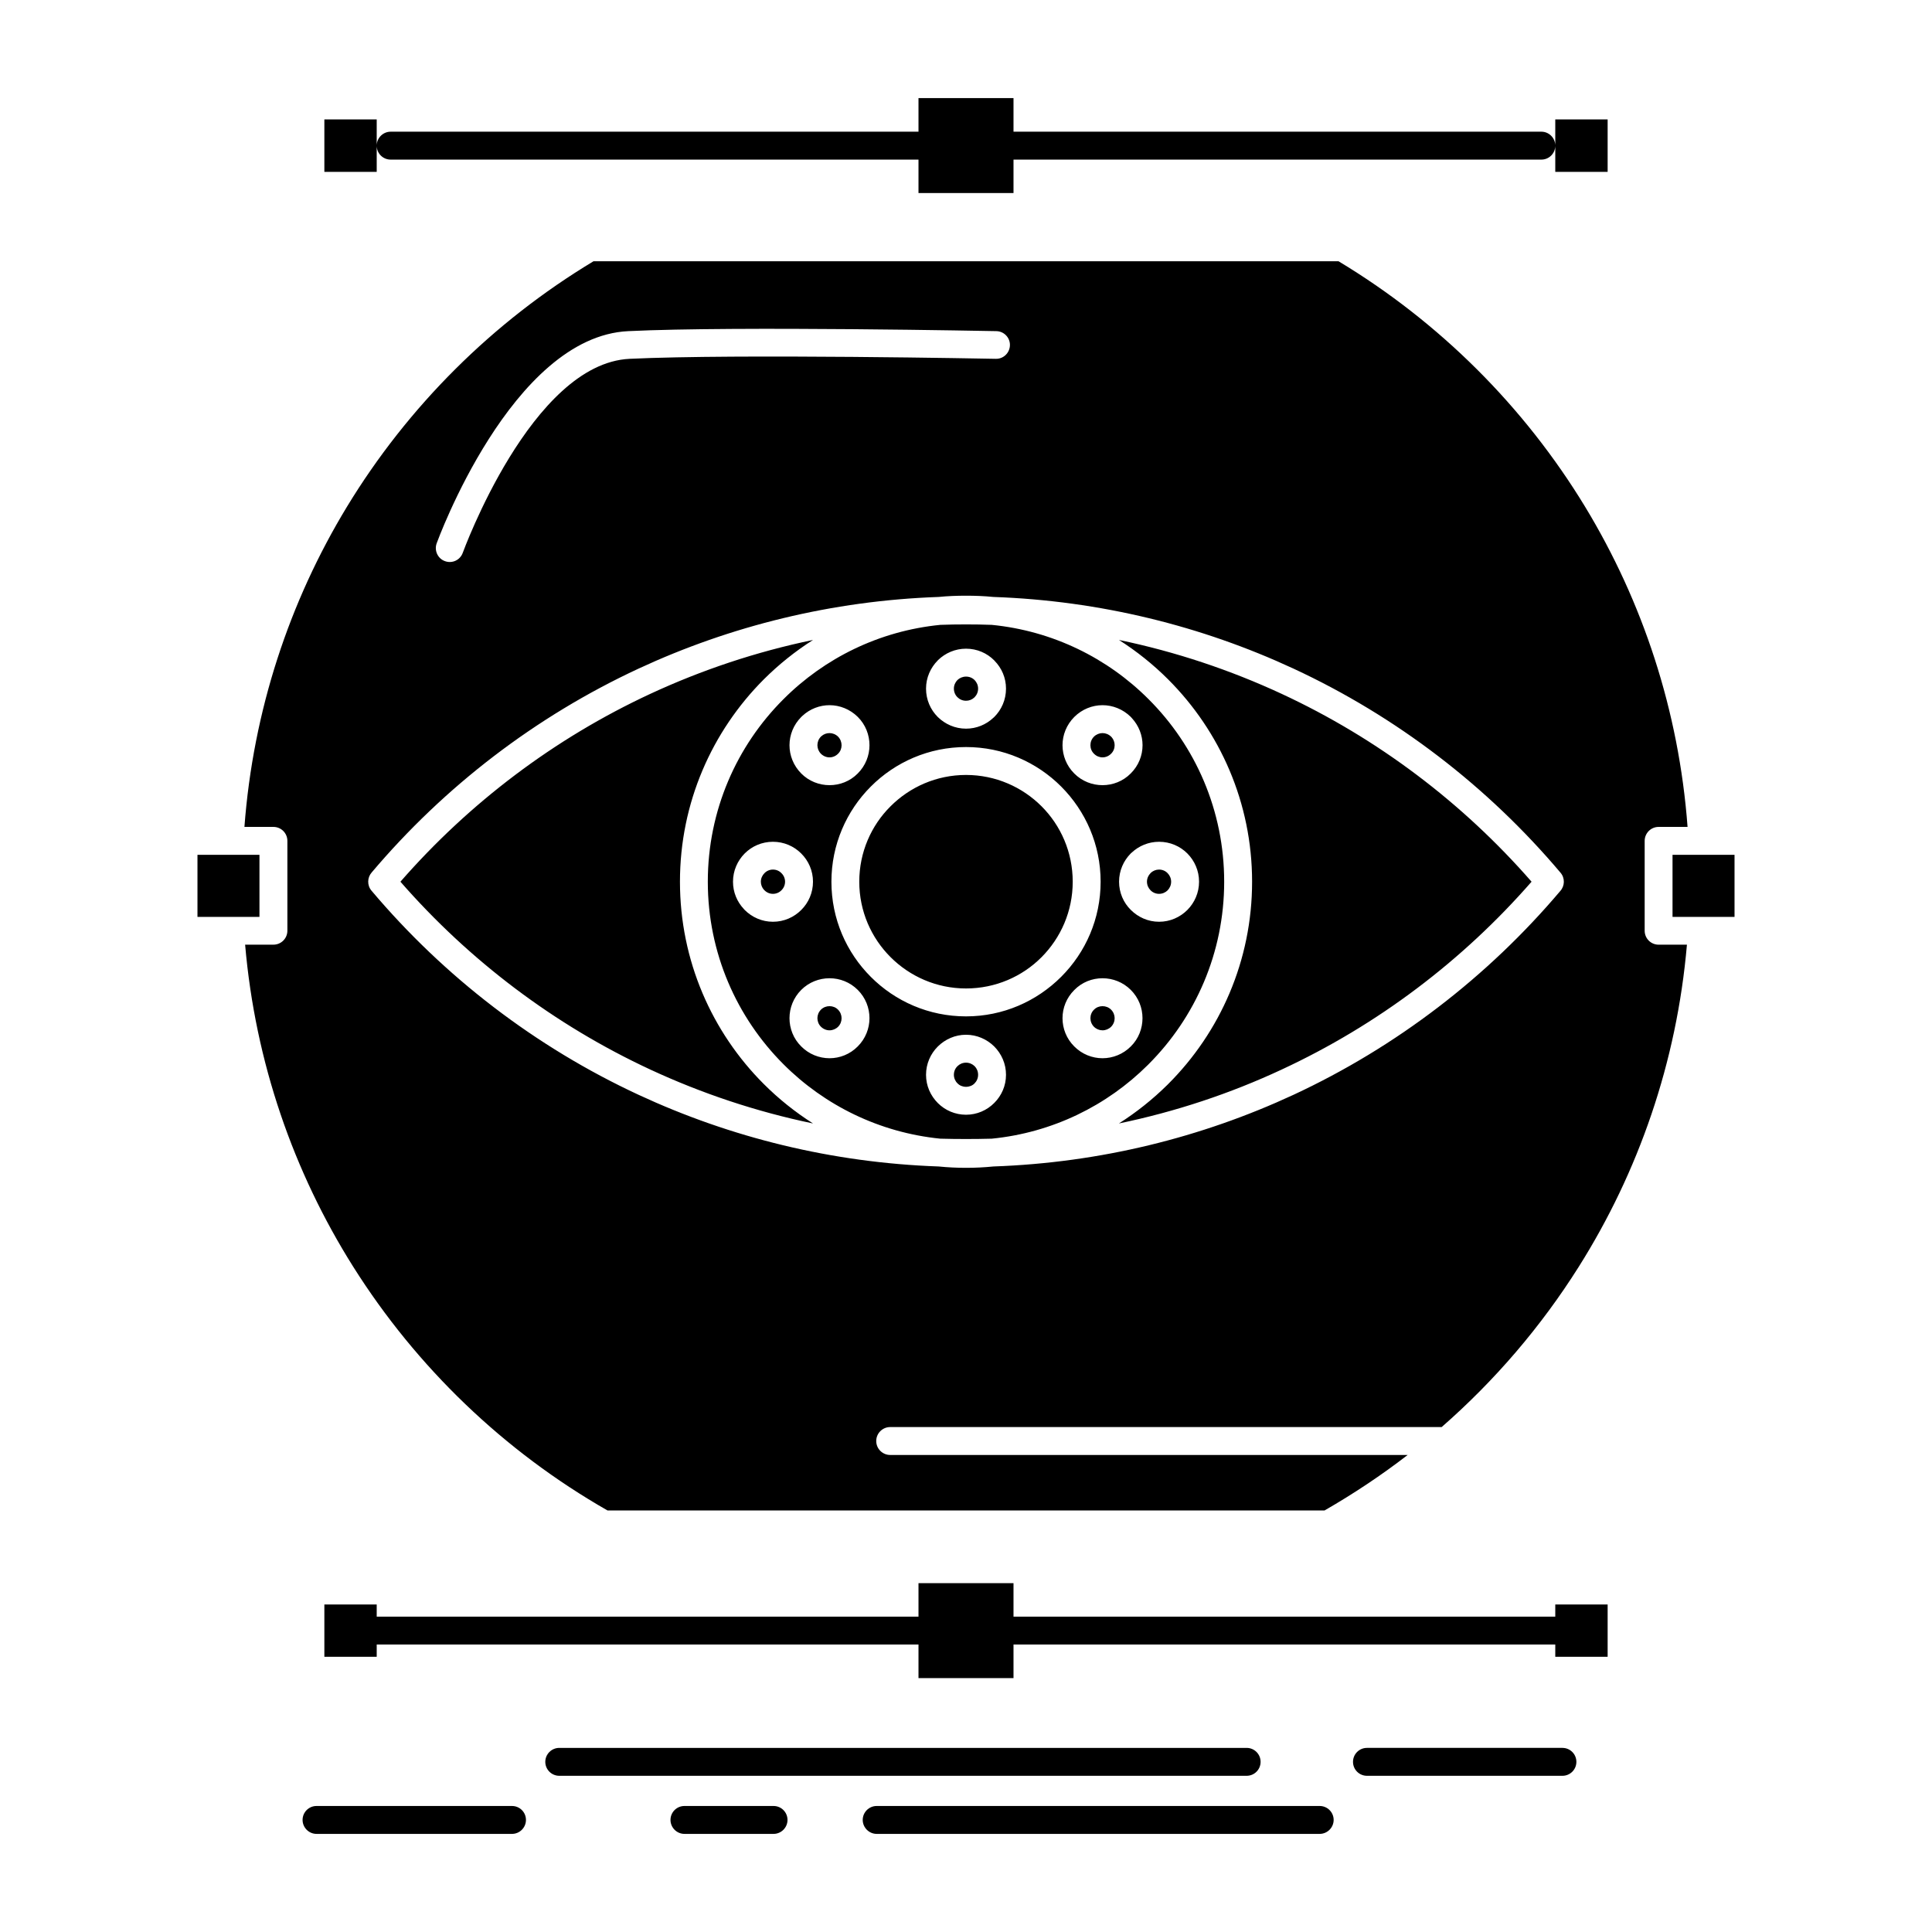 <?xml version="1.0" ?><!DOCTYPE svg  PUBLIC '-//W3C//DTD SVG 1.1//EN'  'http://www.w3.org/Graphics/SVG/1.1/DTD/svg11.dtd'><svg height="512px" style="enable-background:new 0 0 512 512;" version="1.1" viewBox="0 0 512 512" width="512px" xml:space="preserve" xmlns="http://www.w3.org/2000/svg" xmlns:xlink="http://www.w3.org/1999/xlink"><g id="_x35_7_x2C__visualize_x2C__conception_x2C__monitoring_x2C__monitoring_x2C__vision"><g><path d="M68.759,226.537h-7.907h-0.105h-8.416v16.445h16.428V226.537z     M459.669,226.537h-16.432v16.445h7.787h0.105h8.539V226.537z M439.538,219.141h7.683c-2.299-30.877-11.922-59.74-27.132-84.814    c-16.161-26.607-38.65-49.006-65.364-65.09H157.287c-26.711,16.084-49.2,38.482-65.361,65.09    c-15.214,25.074-24.833,53.938-27.15,84.814h7.683c2.046,0,3.699,1.654,3.699,3.698v23.812c0,2.045-1.653,3.697-3.699,3.697h-7.5    c2.688,31.178,12.838,60.252,28.652,85.355c16.807,26.668,39.97,48.916,67.375,64.58h190.043    c7.683-4.42,15.046-9.32,22.022-14.702H235.906c-2.028,0-3.695-1.653-3.695-3.698c0-2.044,1.667-3.697,3.695-3.697h146.15    c14.068-12.297,26.335-26.607,36.333-42.482c15.814-25.104,25.974-54.178,28.666-85.355h-7.518c-2.028,0-3.682-1.652-3.682-3.697    v-23.812C435.856,220.795,437.51,219.141,439.538,219.141z M219.836,194.277c-0.779,0-1.548,0.27-2.148,0.811l-0.137,0.121    c-0.614,0.631-0.93,1.443-0.93,2.284c0,0.813,0.316,1.624,0.93,2.256c0.632,0.631,1.46,0.962,2.285,0.962    c0.814,0,1.639-0.331,2.256-0.962c0.632-0.603,0.934-1.443,0.934-2.256c0-0.812-0.316-1.653-0.934-2.284    C221.475,194.607,220.65,194.277,219.836,194.277z M212.621,189.737c2.032-1.895,4.633-2.856,7.216-2.856    c2.692,0,5.397,1.053,7.472,3.097c2.092,2.074,3.113,4.81,3.113,7.516s-1.039,5.413-3.113,7.486    c-2.042,2.074-4.766,3.097-7.472,3.097c-2.72,0-5.44-1.022-7.5-3.097c-2.06-2.073-3.113-4.78-3.113-7.486s1.053-5.411,3.113-7.485    L212.621,189.737z M202.58,231.407c-0.572,0.571-0.947,1.383-0.947,2.255c0,0.812,0.315,1.563,0.814,2.135l0.133,0.12    c0.572,0.601,1.383,0.962,2.257,0.962c0.884,0,1.698-0.361,2.267-0.962c0.586-0.571,0.947-1.383,0.947-2.255    s-0.361-1.684-0.947-2.255c-0.569-0.601-1.365-0.962-2.267-0.962C203.963,230.445,203.152,230.807,202.58,231.407z     M194.252,233.662c0-2.916,1.19-5.563,3.099-7.486c1.923-1.924,4.569-3.097,7.486-3.097c2.916,0,5.563,1.173,7.486,3.097    c1.937,1.924,3.127,4.57,3.127,7.486s-1.19,5.592-3.113,7.486c-1.909,1.924-4.569,3.127-7.5,3.127    c-2.917,0-5.563-1.203-7.486-3.127l-0.242-0.271C195.336,238.983,194.252,236.458,194.252,233.662z M217.552,272.085    c0.632,0.632,1.46,0.962,2.285,0.962c0.814,0,1.639-0.33,2.256-0.932c0.632-0.631,0.934-1.443,0.934-2.285    c0-0.812-0.316-1.623-0.934-2.255c-0.618-0.631-1.442-0.932-2.256-0.932c-0.825,0-1.653,0.301-2.285,0.932    c-0.614,0.632-0.93,1.443-0.93,2.255C216.622,270.643,216.938,271.484,217.552,272.085z M212.336,277.316    c-2.074-2.044-3.113-4.78-3.113-7.486s1.039-5.412,3.099-7.486c2.074-2.074,4.794-3.097,7.514-3.097    c2.706,0,5.415,1.022,7.489,3.097s3.095,4.78,3.095,7.486s-1.039,5.412-3.113,7.486c-2.042,2.074-4.766,3.127-7.472,3.127    C217.117,280.443,214.396,279.391,212.336,277.316z M253.738,287.088c0.568,0.602,1.383,0.932,2.267,0.932    c0.888,0,1.699-0.33,2.256-0.902c0.6-0.601,0.947-1.412,0.947-2.284c0-0.901-0.348-1.714-0.919-2.285    c-0.586-0.571-1.397-0.933-2.285-0.933c-0.884,0-1.699,0.361-2.267,0.933c-0.59,0.571-0.948,1.384-0.948,2.285    C252.791,285.705,253.148,286.517,253.738,287.088z M256.005,295.416c-2.899,0-5.545-1.173-7.472-3.098    c-1.938-1.953-3.124-4.568-3.124-7.485c0-2.916,1.186-5.563,3.109-7.486c1.941-1.925,4.587-3.127,7.486-3.127    c2.902,0,5.548,1.202,7.471,3.097c1.941,1.954,3.127,4.601,3.127,7.517c0,2.917-1.186,5.532-3.112,7.456    C261.554,294.243,258.907,295.416,256.005,295.416z M292.174,273.047c0.828,0,1.653-0.33,2.271-0.932    c0.632-0.631,0.948-1.473,0.948-2.285c0-0.812-0.316-1.623-0.934-2.255c-0.632-0.631-1.457-0.932-2.285-0.932    c-0.811,0-1.639,0.301-2.253,0.932c-0.632,0.603-0.947,1.443-0.947,2.255c0,0.813,0.315,1.654,0.947,2.285    C290.535,272.717,291.363,273.047,292.174,273.047z M299.678,277.316c-2.061,2.074-4.798,3.127-7.504,3.127    s-5.426-1.053-7.485-3.127c-2.061-2.044-3.113-4.75-3.113-7.486c0-2.706,1.053-5.412,3.113-7.456    c2.06-2.104,4.779-3.127,7.485-3.127s5.43,1.022,7.504,3.097c2.073,2.074,3.095,4.78,3.095,7.486S301.751,275.272,299.678,277.316    z M309.434,235.947c0.568-0.602,0.93-1.383,0.93-2.285c0-0.872-0.361-1.684-0.93-2.255c-0.572-0.601-1.386-0.962-2.271-0.962    c-0.828,0-1.579,0.33-2.134,0.813l-0.137,0.149c-0.572,0.571-0.934,1.383-0.934,2.255s0.361,1.684,0.934,2.255    c0.572,0.601,1.383,0.962,2.271,0.962C308.048,236.879,308.861,236.518,309.434,235.947z M317.762,233.662    c0,2.916-1.189,5.562-3.099,7.486c-1.923,1.924-4.569,3.127-7.5,3.127c-2.902,0-5.549-1.203-7.472-3.127    c-1.94-1.895-3.127-4.57-3.127-7.486s1.187-5.563,3.096-7.486l0.27-0.24c1.909-1.774,4.45-2.856,7.233-2.856    c2.931,0,5.577,1.173,7.5,3.097C316.572,228.1,317.762,230.746,317.762,233.662z M294.444,195.209    c-0.617-0.602-1.442-0.932-2.271-0.932c-0.811,0-1.639,0.33-2.253,0.932c-0.632,0.631-0.947,1.443-0.947,2.284    c0,0.813,0.315,1.653,0.947,2.256c0.614,0.631,1.442,0.962,2.253,0.962c0.828,0,1.653-0.331,2.271-0.962    c0.632-0.603,0.948-1.443,0.948-2.256c0-0.78-0.271-1.532-0.797-2.134L294.444,195.209z M299.66,189.978l0.27,0.3    c1.896,2.045,2.857,4.631,2.857,7.216c0,2.706-1.054,5.413-3.109,7.456c-2.061,2.104-4.798,3.127-7.504,3.127    s-5.426-1.022-7.485-3.097c-2.061-2.044-3.113-4.78-3.113-7.486s1.053-5.411,3.113-7.485c2.074-2.074,4.794-3.127,7.485-3.127    C294.88,186.881,297.586,187.934,299.66,189.978z M258.29,180.236c-0.601-0.602-1.397-0.932-2.285-0.932    c-0.884,0-1.699,0.36-2.267,0.901c-0.59,0.601-0.948,1.413-0.948,2.284c0,0.902,0.358,1.715,0.948,2.285    c0.568,0.572,1.365,0.933,2.267,0.933c0.828,0,1.579-0.301,2.137-0.812l0.133-0.121c0.572-0.57,0.934-1.383,0.934-2.285    C259.209,181.619,258.848,180.807,258.29,180.236z M256.005,171.908c2.917,0,5.562,1.173,7.471,3.097l0.105,0.12    c1.881,1.924,3.021,4.51,3.021,7.365c0,2.947-1.186,5.593-3.112,7.518l-0.271,0.24c-1.892,1.773-4.433,2.855-7.215,2.855    c-2.917,0-5.563-1.202-7.486-3.096c-1.923-1.925-3.109-4.57-3.109-7.518c0-2.885,1.186-5.531,3.095-7.455l0.105-0.121    C250.548,173.051,253.148,171.908,256.005,171.908z M276.017,213.668c-5.113-5.11-12.192-8.298-20.011-8.298    c-7.816,0-14.88,3.188-19.994,8.298c-5.124,5.081-8.296,12.177-8.296,19.994c0,7.816,3.172,14.882,8.296,19.994    c5.113,5.11,12.178,8.297,19.994,8.297c7.819,0,14.898-3.156,19.994-8.268c5.127-5.142,8.282-12.207,8.282-20.023    C284.281,225.845,281.126,218.779,276.017,213.668z M256.005,197.975c9.833,0,18.748,3.998,25.212,10.463    c6.479,6.494,10.461,15.394,10.461,25.225s-3.982,18.73-10.447,25.195c-6.496,6.494-15.393,10.492-25.226,10.492    c-9.862,0-18.776-3.998-25.223-10.463c-6.465-6.464-10.448-15.363-10.448-25.225c0-9.831,3.983-18.762,10.448-25.225    C237.229,201.973,246.144,197.975,256.005,197.975z M304.38,185.287c-10.869-10.884-25.388-18.1-41.563-19.693    c-2.271-0.09-4.542-0.119-6.812-0.119c-2.285,0-4.538,0.029-6.809,0.119c-16.175,1.594-30.698,8.81-41.566,19.693    c-12.385,12.357-20.053,29.464-20.053,48.375c0,18.881,7.668,35.988,20.053,48.375c10.869,10.884,25.391,18.1,41.566,19.723    c2.271,0.061,4.524,0.09,6.809,0.09c2.27,0,4.541-0.029,6.812-0.09c16.098-1.594,30.546-8.75,41.384-19.543l0.179-0.18    c12.375-12.387,20.04-29.494,20.04-48.375C324.42,214.751,316.769,197.645,304.38,185.287z M215.463,297.73    c-4.734-3.006-9.125-6.523-13.062-10.463c-13.712-13.709-22.205-32.68-22.205-53.605s8.493-39.866,22.205-53.605    c3.952-3.939,8.328-7.457,13.062-10.463c-15.063,3.126-29.508,7.967-43.114,14.279c-25.433,11.816-47.982,28.894-66.231,49.789    c18.249,20.896,40.798,37.972,66.231,49.787C185.956,289.764,200.401,294.604,215.463,297.73z M296.533,169.594    c4.72,3.006,9.11,6.523,13.048,10.463c13.739,13.739,22.236,32.71,22.236,53.605c0,20.926-8.497,39.896-22.219,53.605l-0.21,0.211    c-3.896,3.848-8.224,7.306-12.87,10.252c15.077-3.126,29.526-7.937,43.129-14.281c25.45-11.815,47.985-28.892,66.234-49.787    c-18.235-20.896-40.784-37.973-66.234-49.789C326.045,177.561,311.596,172.72,296.533,169.594z M122.623,146.533    c-0.709,1.924-2.829,2.886-4.738,2.164c-1.892-0.691-2.853-2.825-2.162-4.72c0.06-0.149,19.825-54.778,50.793-56.222    c28.564-1.383,97.321,0,97.519,0c2.028,0.03,3.653,1.713,3.607,3.728c-0.046,2.045-1.73,3.669-3.759,3.608    c-0.183,0-68.593-1.354-97.02,0C140.827,96.324,122.683,146.413,122.623,146.533z M103.532,42.297    c-2.015,0-3.654-1.594-3.699-3.607v6.854H85.959v-13.89h13.873v6.855c0.045-1.985,1.685-3.608,3.699-3.608H243.41v-8.899h25.18    v8.899h139.893c2.001,0,3.636,1.623,3.682,3.608v-6.855h13.877v13.89h-13.877v-6.854c-0.046,2.014-1.681,3.607-3.682,3.607H268.59    v8.869h-25.18v-8.869H103.532z M181.386,485.999c-2.046,0-3.699-1.685-3.699-3.697c0-2.046,1.653-3.698,3.699-3.698h23.616    c2.042,0,3.695,1.652,3.695,3.698c0,2.013-1.653,3.697-3.695,3.697H181.386z M83.882,485.999c-2.042,0-3.695-1.685-3.695-3.697    c0-2.046,1.653-3.698,3.695-3.698h51.804c2.046,0,3.699,1.652,3.699,3.698c0,2.013-1.653,3.697-3.699,3.697H83.882z     M349.733,478.604c2.032,0,3.699,1.652,3.699,3.698c0,2.013-1.667,3.697-3.699,3.697H232.33c-2.028,0-3.699-1.685-3.699-3.697    c0-2.046,1.67-3.698,3.699-3.698H349.733z M414.06,463.21c2.046,0,3.698,1.653,3.698,3.698c0,2.044-1.652,3.697-3.698,3.697    h-51.804c-2.043,0-3.695-1.653-3.695-3.697c0-2.045,1.652-3.698,3.695-3.698H414.06z M148.208,470.605    c-2.028,0-3.699-1.653-3.699-3.697c0-2.045,1.671-3.698,3.699-3.698h182.164c2.047,0,3.699,1.653,3.699,3.698    c0,2.044-1.652,3.697-3.699,3.697H148.208z M99.833,428.425H243.41v-8.87h25.18v8.87h143.574v-3.218h13.877v13.86h-13.877v-3.248    H268.59v8.9h-25.18v-8.9H99.833v3.248H85.959v-13.86h13.873V428.425z M256.005,157.867c2.435,0,4.857,0.09,7.247,0.331    c28.308,0.992,55.184,7.697,79.494,18.972c27.402,12.717,51.544,31.297,70.818,54.117c1.2,1.412,1.141,3.487-0.077,4.84    c-19.257,22.76-43.385,41.311-70.741,54.027c-24.311,11.274-51.172,17.979-79.479,18.972c-2.391,0.24-4.809,0.36-7.261,0.36    c-2.45,0-4.868-0.12-7.261-0.36c-28.304-0.992-55.184-7.697-79.476-18.972c-27.406-12.717-51.548-31.297-70.818-54.117    c-1.204-1.414-1.141-3.488,0.06-4.84c19.257-22.76,43.385-41.311,70.759-54.027c24.307-11.274,51.172-17.979,79.476-18.972    C251.138,157.957,253.556,157.867,256.005,157.867z" style="fill-rule:evenodd;clip-rule:evenodd;"/></g></g><g id="Layer_1"/></svg>